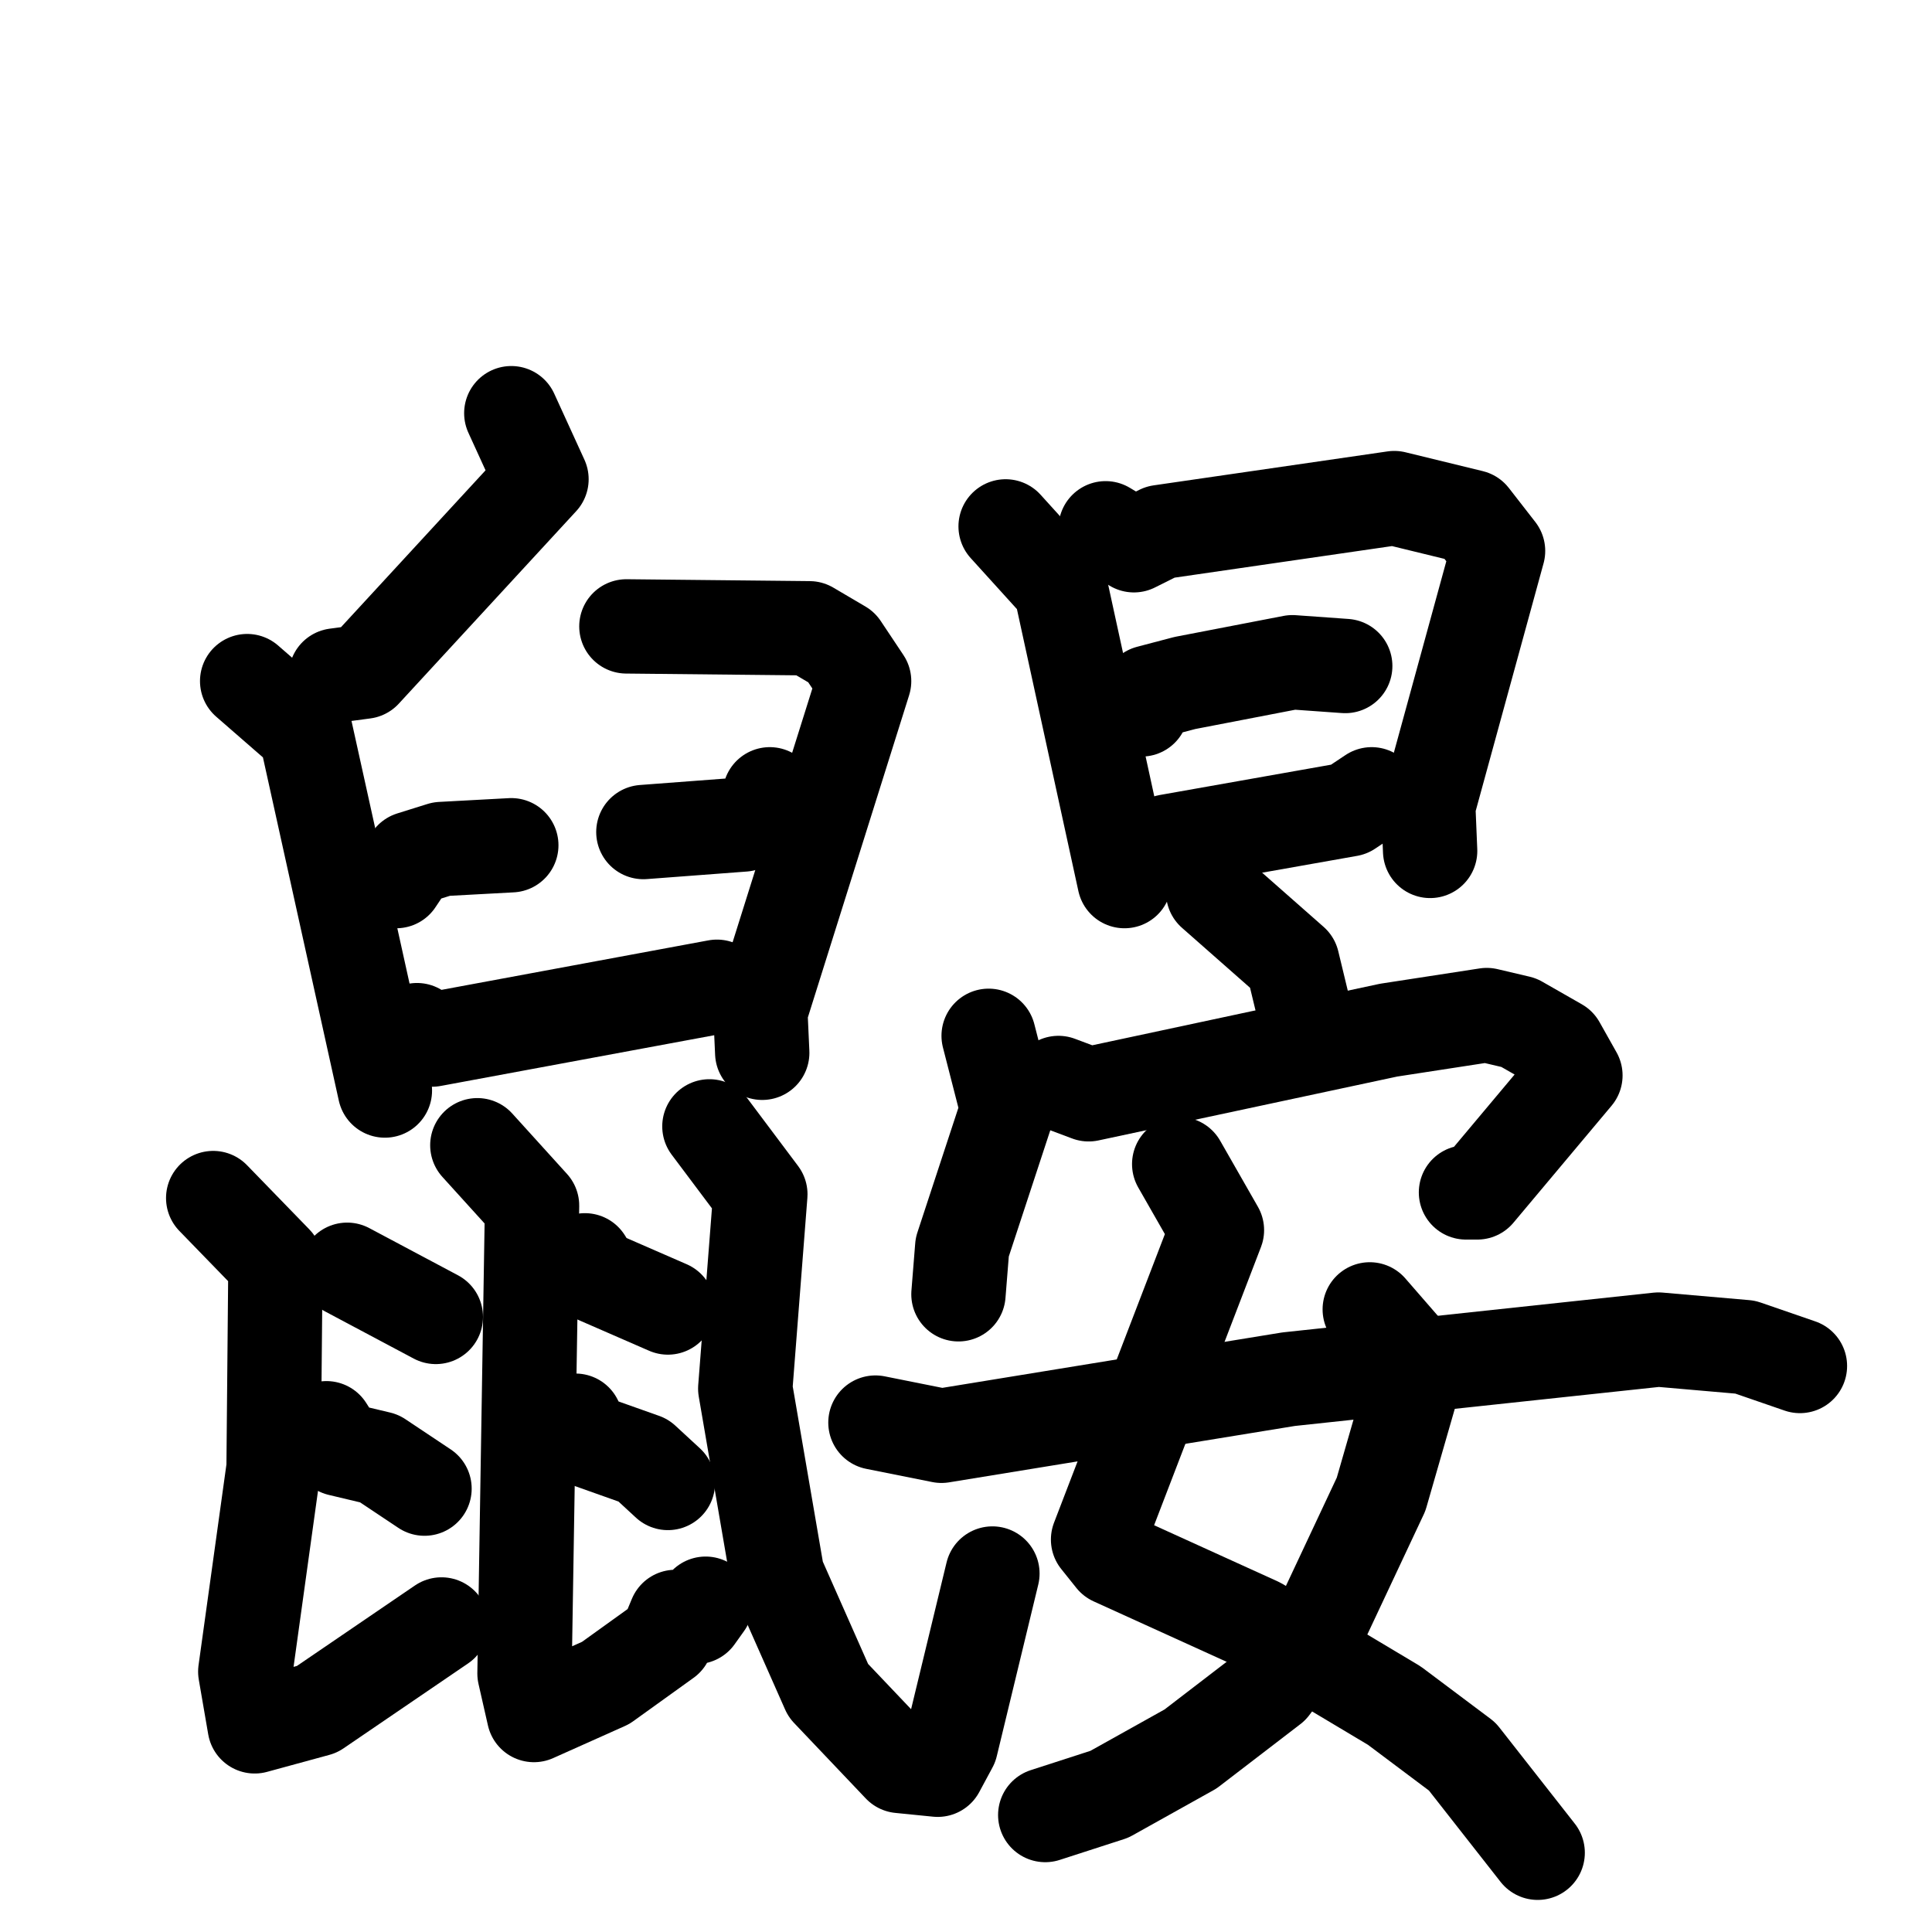 <svg xmlns="http://www.w3.org/2000/svg" viewBox="0 0 1024 1024">
  <g style="fill:none;stroke:#000000;stroke-width:50;stroke-linecap:round;stroke-linejoin:round;" transform="scale(1, 1) translate(0, 0)">
    <path d="M 271.0,219.0 L 287.0,254.0 L 193.0,356.0 L 178.0,358.0"/>
    <path d="M 131.0,361.0 L 162.0,388.0 L 204.0,578.0"/>
    <path d="M 210.0,467.0 L 218.0,455.0 L 234.0,450.0 L 271.0,448.0"/>
    <path d="M 332.0,332.0 L 429.0,333.0 L 446.0,343.0 L 458.0,361.0 L 403.0,536.0 L 404.0,558.0"/>
    <path d="M 341.0,441.0 L 394.0,437.0 L 407.0,429.0 L 408.0,421.0"/>
    <path d="M 221.0,546.0 L 229.0,551.0 L 380.0,523.0"/>
    <path d="M 113.0,635.0 L 146.0,669.0 L 145.0,778.0 L 130.0,886.0 L 135.0,915.0 L 168.0,906.0 L 234.0,861.0"/>
    <path d="M 184.0,673.0 L 231.0,698.0"/>
    <path d="M 173.0,757.0 L 180.0,768.0 L 201.0,773.0 L 225.0,789.0"/>
    <path d="M 253.0,607.0 L 282.0,639.0 L 278.0,887.0 L 283.0,909.0 L 321.0,892.0 L 353.0,869.0 L 358.0,857.0 L 369.0,857.0 L 374.0,850.0"/>
    <path d="M 310.0,668.0 L 315.0,676.0 L 354.0,693.0"/>
    <path d="M 305.0,753.0 L 310.0,763.0 L 341.0,774.0 L 354.0,786.0"/>
    <path d="M 376.0,597.0 L 403.0,633.0 L 395.0,736.0 L 412.0,835.0 L 439.0,896.0 L 477.0,936.0 L 497.0,938.0 L 504.0,925.0 L 526.0,834.0"/>
    <path d="M 533.0,279.0 L 562.0,311.0 L 596.0,467.0"/>
    <path d="M 586.0,280.0 L 601.0,289.0 L 615.0,282.0 L 739.0,264.0 L 780.0,274.0 L 794.0,292.0 L 757.0,427.0 L 758.0,451.0"/>
    <path d="M 605.0,376.0 L 609.0,367.0 L 628.0,362.0 L 685.0,351.0 L 713.0,353.0"/>
    <path d="M 614.0,452.0 L 619.0,446.0 L 715.0,429.0 L 727.0,421.0"/>
    <path d="M 643.0,473.0 L 685.0,510.0 L 692.0,539.0"/>
    <path d="M 524.0,549.0 L 534.0,588.0 L 510.0,661.0 L 508.0,686.0"/>
    <path d="M 561.0,574.0 L 577.0,580.0 L 736.0,546.0 L 788.0,538.0 L 805.0,542.0 L 826.0,554.0 L 835.0,570.0 L 783.0,632.0 L 777.0,632.0"/>
    <path d="M 625.0,617.0 L 645.0,652.0 L 582.0,816.0 L 590.0,826.0 L 667.0,861.0 L 739.0,904.0 L 775.0,931.0 L 815.0,982.0"/>
    <path d="M 726.0,694.0 L 746.0,717.0 L 749.0,733.0 L 732.0,792.0 L 701.0,858.0 L 674.0,894.0 L 631.0,927.0 L 588.0,951.0 L 554.0,962.0"/>
    <path d="M 464.0,754.0 L 499.0,761.0 L 683.0,731.0 L 879.0,710.0 L 925.0,714.0 L 954.0,724.0"/>
  </g>
</svg>
